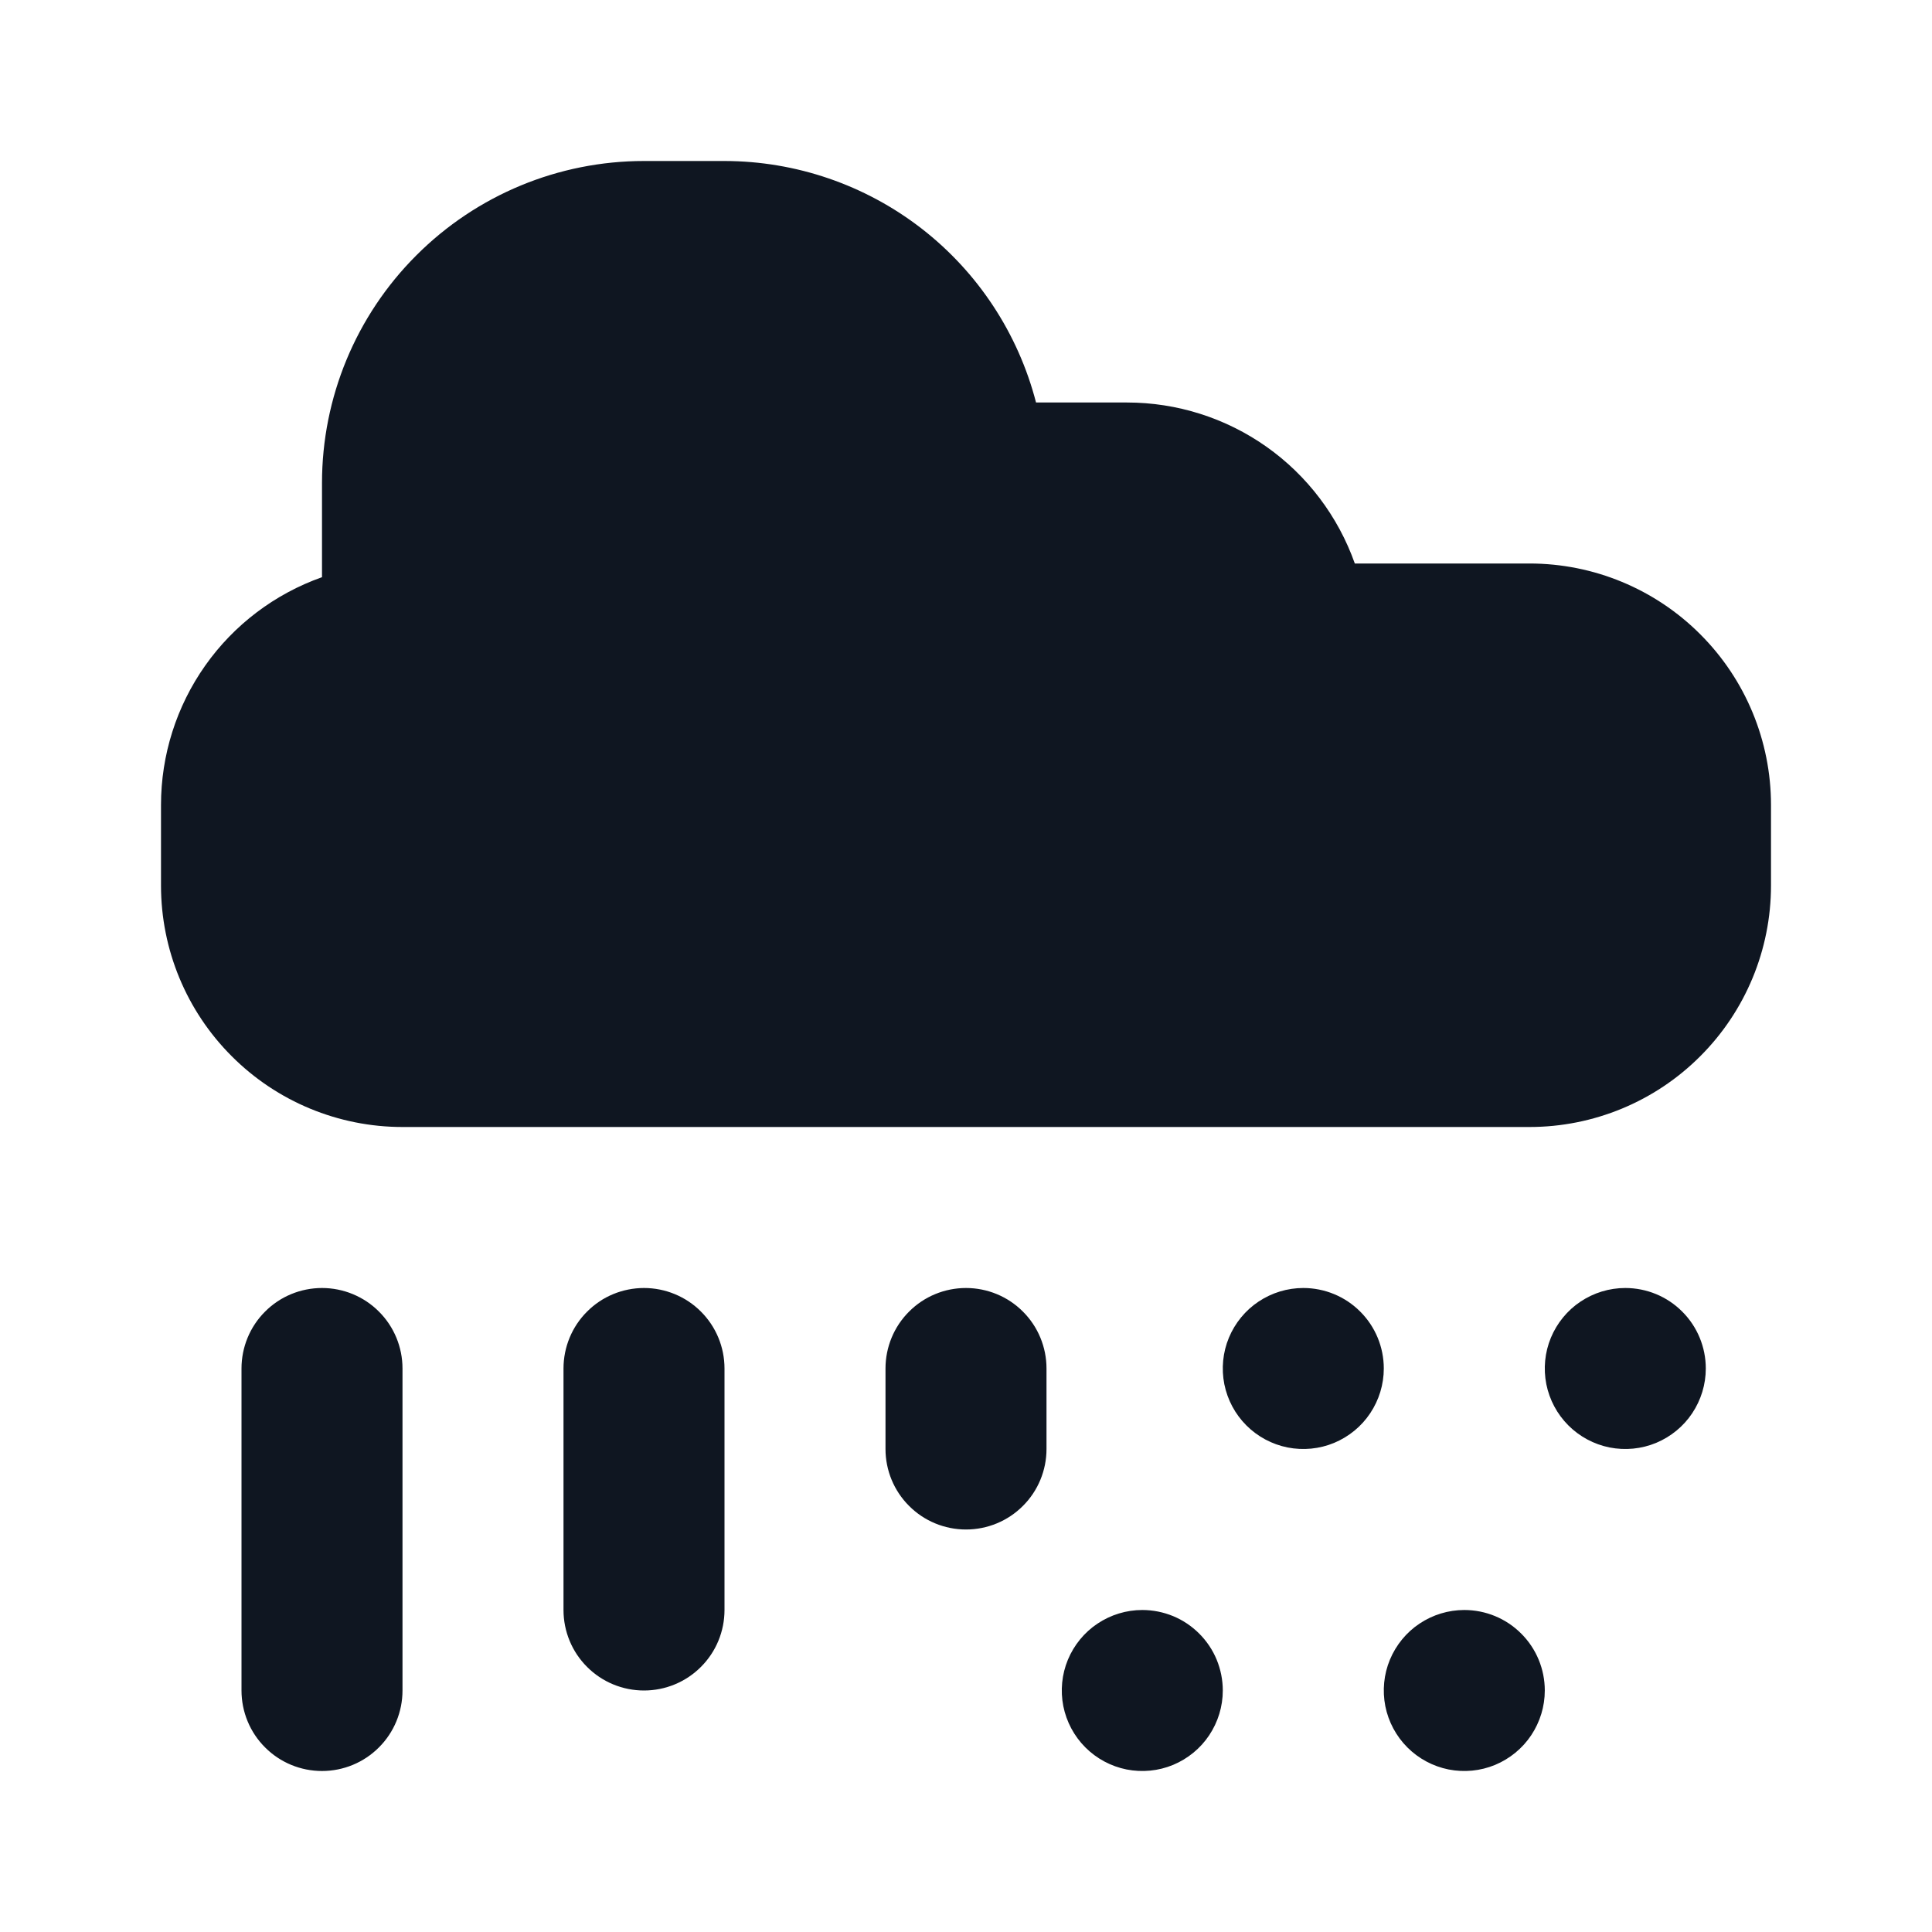 <svg width="24" height="24" viewBox="0 0 24 24" fill="none" xmlns="http://www.w3.org/2000/svg">
<path d="M8 21C7.735 21 7.48 20.895 7.293 20.707C7.105 20.52 7 20.265 7 20V17C7 16.735 7.105 16.48 7.293 16.293C7.48 16.105 7.735 16 8 16C8.265 16 8.52 16.105 8.707 16.293C8.895 16.48 9 16.735 9 17V20C9 20.265 8.895 20.52 8.707 20.707C8.52 20.895 8.265 21 8 21ZM5 21V17C5 16.735 4.895 16.48 4.707 16.293C4.52 16.105 4.265 16 4 16C3.735 16 3.48 16.105 3.293 16.293C3.105 16.48 3 16.735 3 17V21C3 21.265 3.105 21.52 3.293 21.707C3.48 21.895 3.735 22 4 22C4.265 22 4.52 21.895 4.707 21.707C4.895 21.52 5 21.265 5 21ZM13 18V17C13 16.735 12.895 16.48 12.707 16.293C12.52 16.105 12.265 16 12 16C11.735 16 11.48 16.105 11.293 16.293C11.105 16.48 11 16.735 11 17V18C11 18.265 11.105 18.52 11.293 18.707C11.48 18.895 11.735 19 12 19C12.265 19 12.52 18.895 12.707 18.707C12.895 18.52 13 18.265 13 18ZM22 11V10C22 9.204 21.684 8.441 21.121 7.879C20.559 7.316 19.796 7 19 7H16.83C16.623 6.415 16.24 5.908 15.733 5.55C15.226 5.192 14.621 5 14 5H12.87C12.648 4.142 12.148 3.382 11.448 2.839C10.747 2.296 9.886 2.001 9 2H8C6.939 2 5.922 2.421 5.172 3.172C4.421 3.922 4 4.939 4 6V7.17C3.415 7.377 2.908 7.76 2.55 8.267C2.192 8.774 2 9.379 2 10V11C2 11.796 2.316 12.559 2.879 13.121C3.441 13.684 4.204 14 5 14H19C19.796 14 20.559 13.684 21.121 13.121C21.684 12.559 22 11.796 22 11ZM18.19 20C17.992 20 17.799 20.059 17.634 20.169C17.47 20.278 17.342 20.435 17.266 20.617C17.19 20.8 17.171 21.001 17.209 21.195C17.248 21.389 17.343 21.567 17.483 21.707C17.623 21.847 17.801 21.942 17.995 21.981C18.189 22.019 18.39 22 18.573 21.924C18.755 21.848 18.912 21.72 19.021 21.556C19.131 21.391 19.19 21.198 19.19 21C19.19 20.735 19.085 20.48 18.897 20.293C18.71 20.105 18.455 20 18.19 20ZM14.19 20C13.992 20 13.799 20.059 13.634 20.169C13.47 20.278 13.342 20.435 13.266 20.617C13.19 20.8 13.171 21.001 13.209 21.195C13.248 21.389 13.343 21.567 13.483 21.707C13.623 21.847 13.801 21.942 13.995 21.981C14.189 22.019 14.39 22 14.573 21.924C14.755 21.848 14.912 21.72 15.021 21.556C15.131 21.391 15.19 21.198 15.19 21C15.19 20.869 15.164 20.739 15.114 20.617C15.064 20.496 14.99 20.386 14.897 20.293C14.804 20.2 14.694 20.126 14.573 20.076C14.451 20.026 14.321 20 14.19 20ZM16.19 16C15.992 16 15.799 16.059 15.634 16.169C15.47 16.278 15.342 16.435 15.266 16.617C15.19 16.8 15.171 17.001 15.209 17.195C15.248 17.389 15.343 17.567 15.483 17.707C15.623 17.847 15.801 17.942 15.995 17.981C16.189 18.019 16.39 18 16.573 17.924C16.755 17.848 16.912 17.72 17.021 17.556C17.131 17.391 17.19 17.198 17.19 17C17.19 16.735 17.085 16.48 16.897 16.293C16.71 16.105 16.455 16 16.19 16ZM20.19 16C19.992 16 19.799 16.059 19.634 16.169C19.47 16.278 19.342 16.435 19.266 16.617C19.19 16.8 19.171 17.001 19.209 17.195C19.248 17.389 19.343 17.567 19.483 17.707C19.623 17.847 19.801 17.942 19.995 17.981C20.189 18.019 20.39 18 20.573 17.924C20.755 17.848 20.912 17.72 21.021 17.556C21.131 17.391 21.19 17.198 21.19 17C21.19 16.735 21.085 16.48 20.897 16.293C20.71 16.105 20.455 16 20.19 16Z" fill="#0F1621"/>
</svg>
